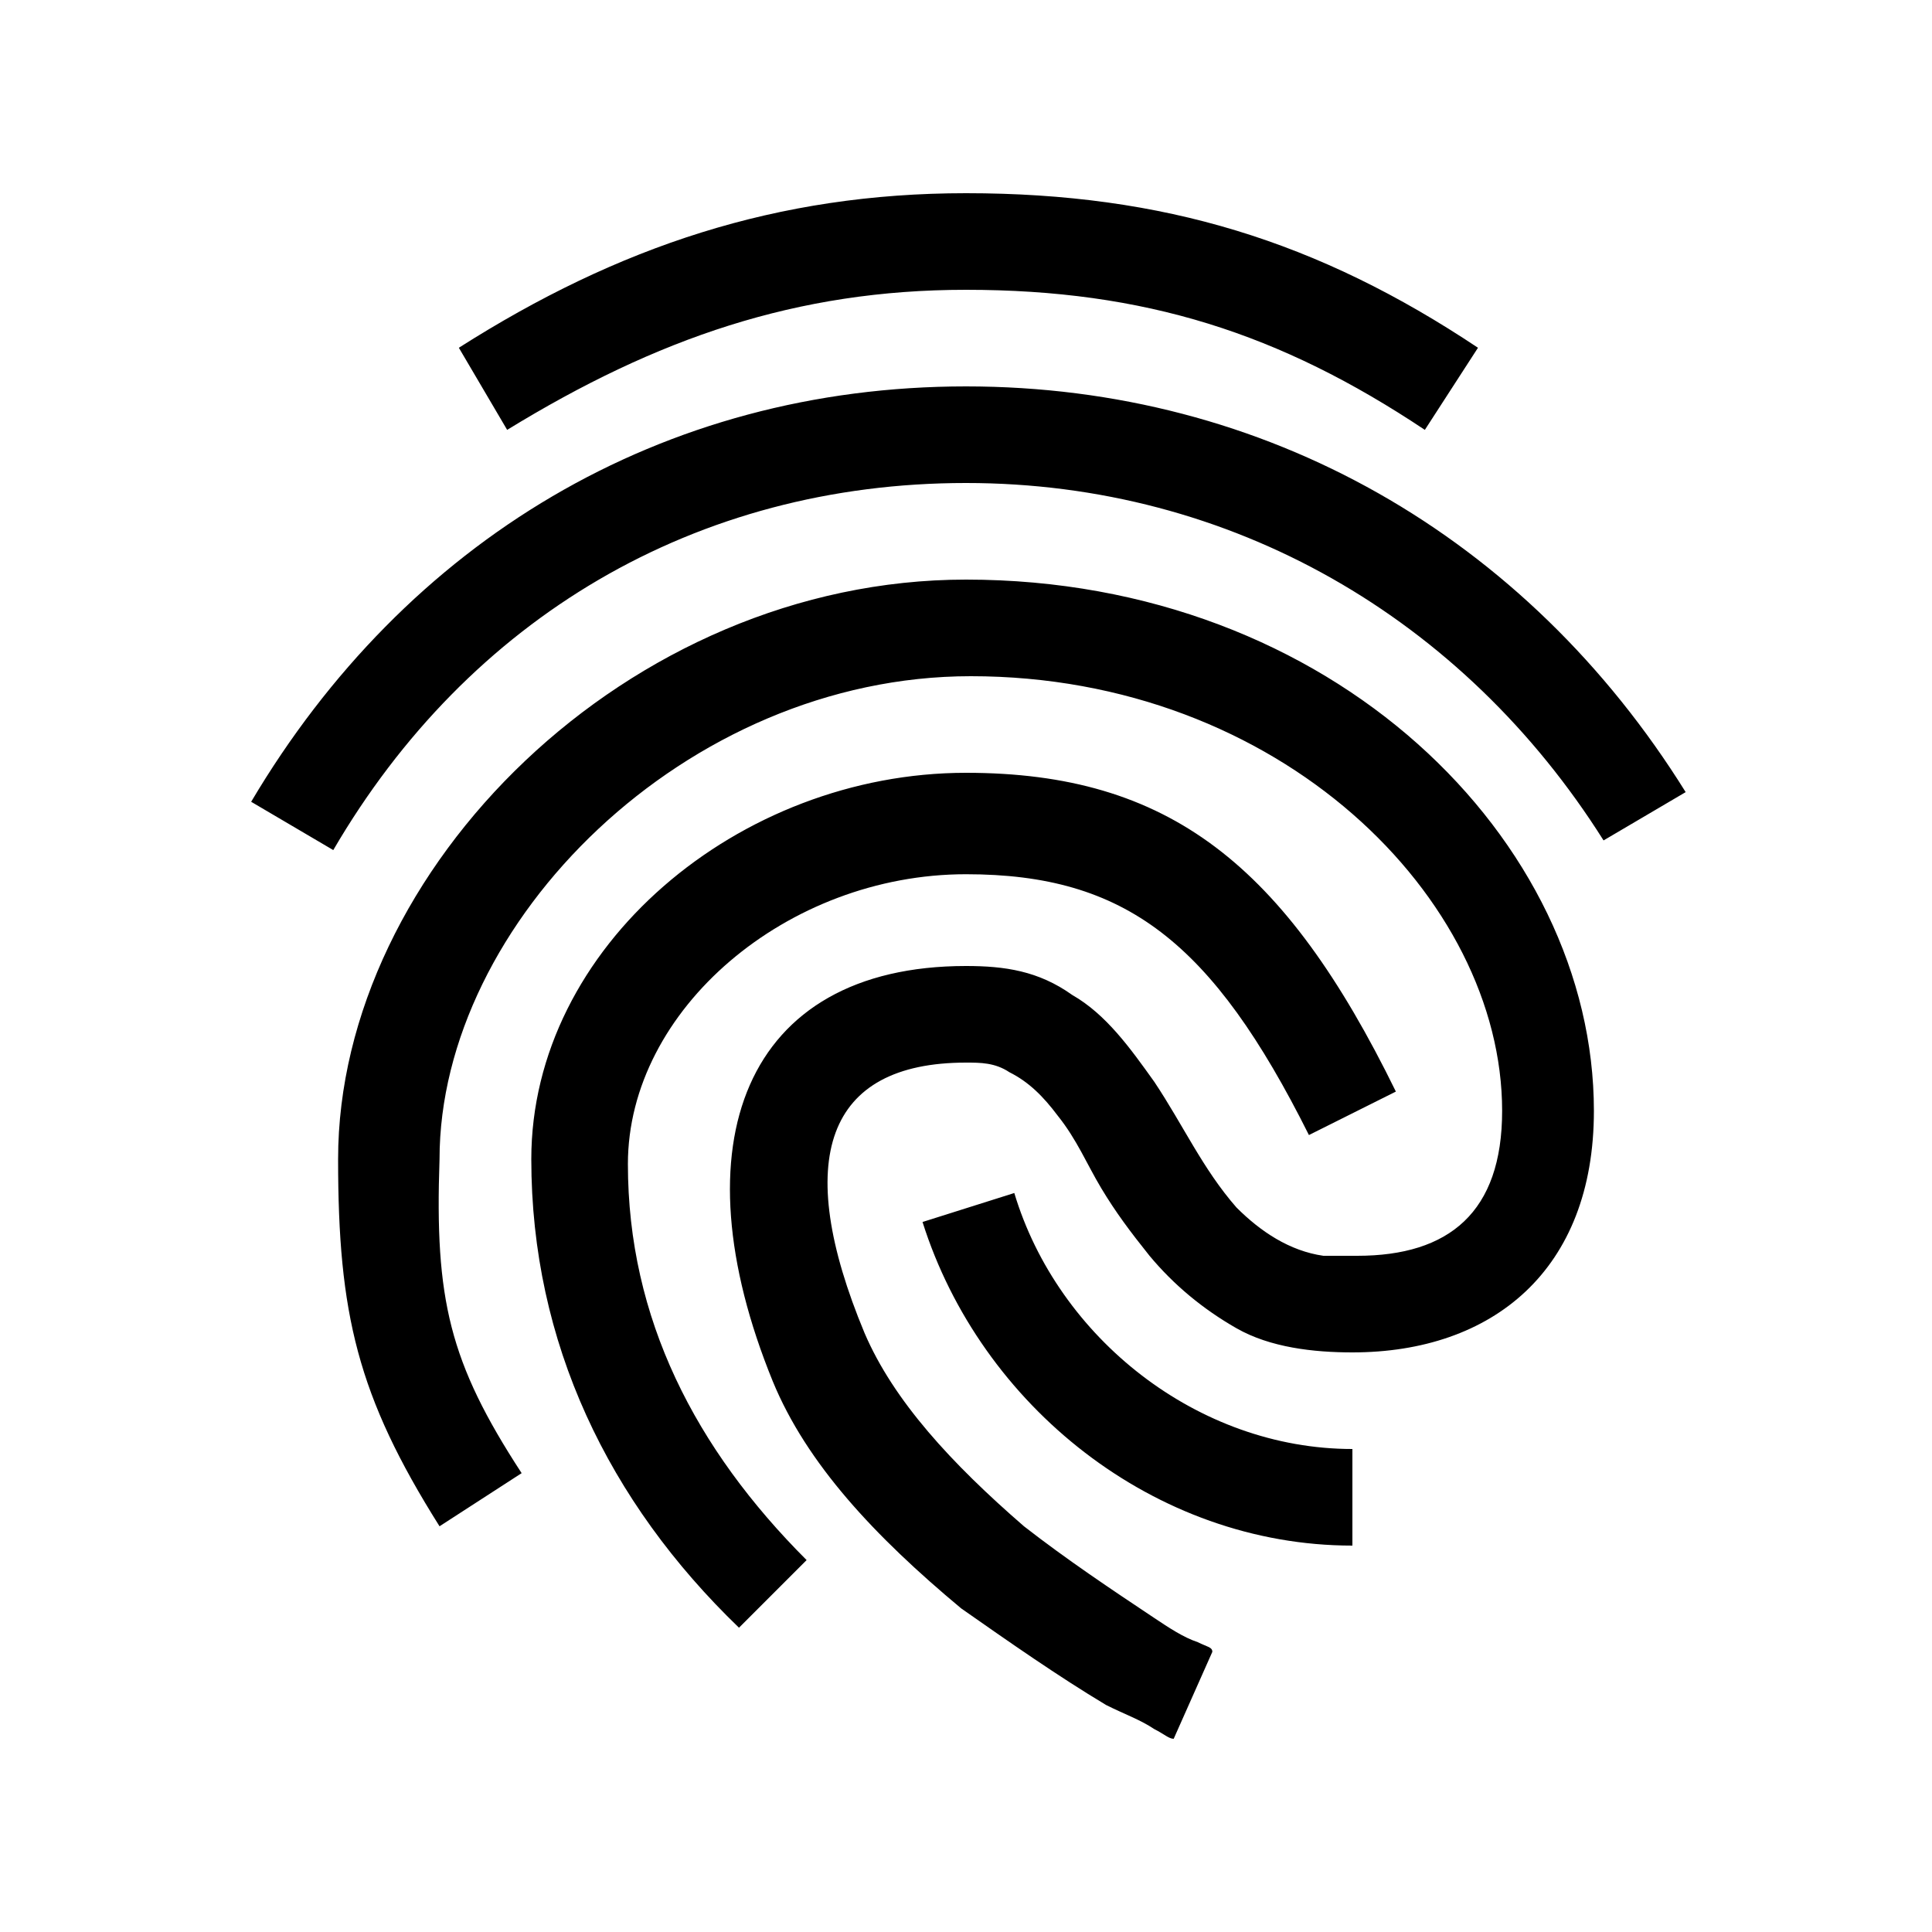 <svg viewBox="0 0 20 20" xmlns="http://www.w3.org/2000/svg"><path d="m5.25 4.45-.5-.85C6.4 2.55 8.05 2 10 2c2.05 0 3.65.5 5.3 1.6l-.55.85C13.25 3.45 11.85 3 10 3c-1.75 0-3.2.5-4.75 1.45ZM3.45 8.8l-.85-.5C4.2 5.6 6.85 4 10 4c3.1 0 5.8 1.55 7.45 4.2l-.85.5C15.15 6.4 12.75 5 10 5 7.2 5 4.85 6.4 3.45 8.8Zm1.95 6.45-.85.55C3.7 14.45 3.5 13.6 3.5 12c0-3 3-6 6.5-6 3.8 0 6.5 2.7 6.5 5.5 0 1.65-1.05 2.5-2.5 2.5-.4 0-.85-.05-1.2-.25s-.65-.45-.9-.75c-.2-.25-.35-.45-.5-.7-.15-.25-.25-.5-.45-.75-.15-.2-.3-.35-.5-.45-.15-.1-.3-.1-.45-.1-1.45 0-1.8 1-1.05 2.8.3.7.9 1.35 1.65 2 .45.35.9.65 1.35.95.15.1.3.2.45.25.1.05.15.05.15.1l-.4.9c-.05 0-.1-.05-.2-.1-.15-.1-.3-.15-.5-.25-.5-.3-1-.65-1.5-1-.9-.75-1.6-1.5-1.95-2.35-1-2.45-.3-4.3 2-4.3.4 0 .75.05 1.1.3.35.2.6.55.85.9.3.45.5.9.85 1.3.25.25.55.45.9.5h.35c.95 0 1.5-.45 1.5-1.5 0-2.2-2.3-4.5-5.5-4.5-2.95 0-5.5 2.55-5.5 5-.05 1.45.1 2.1.85 3.25Zm2.95.9-.7.7C6.3 15.55 5.5 13.9 5.5 12c0-2.2 2.15-4 4.5-4 2.1 0 3.3.95 4.45 3.3l-.9.45c-1-2-1.9-2.7-3.55-2.7-1.85 0-3.5 1.4-3.5 3s.7 2.95 1.85 4.1ZM14 15v1c-2.05 0-3.85-1.45-4.45-3.35l.95-.3c.45 1.5 1.9 2.65 3.5 2.65Z"/></svg>
